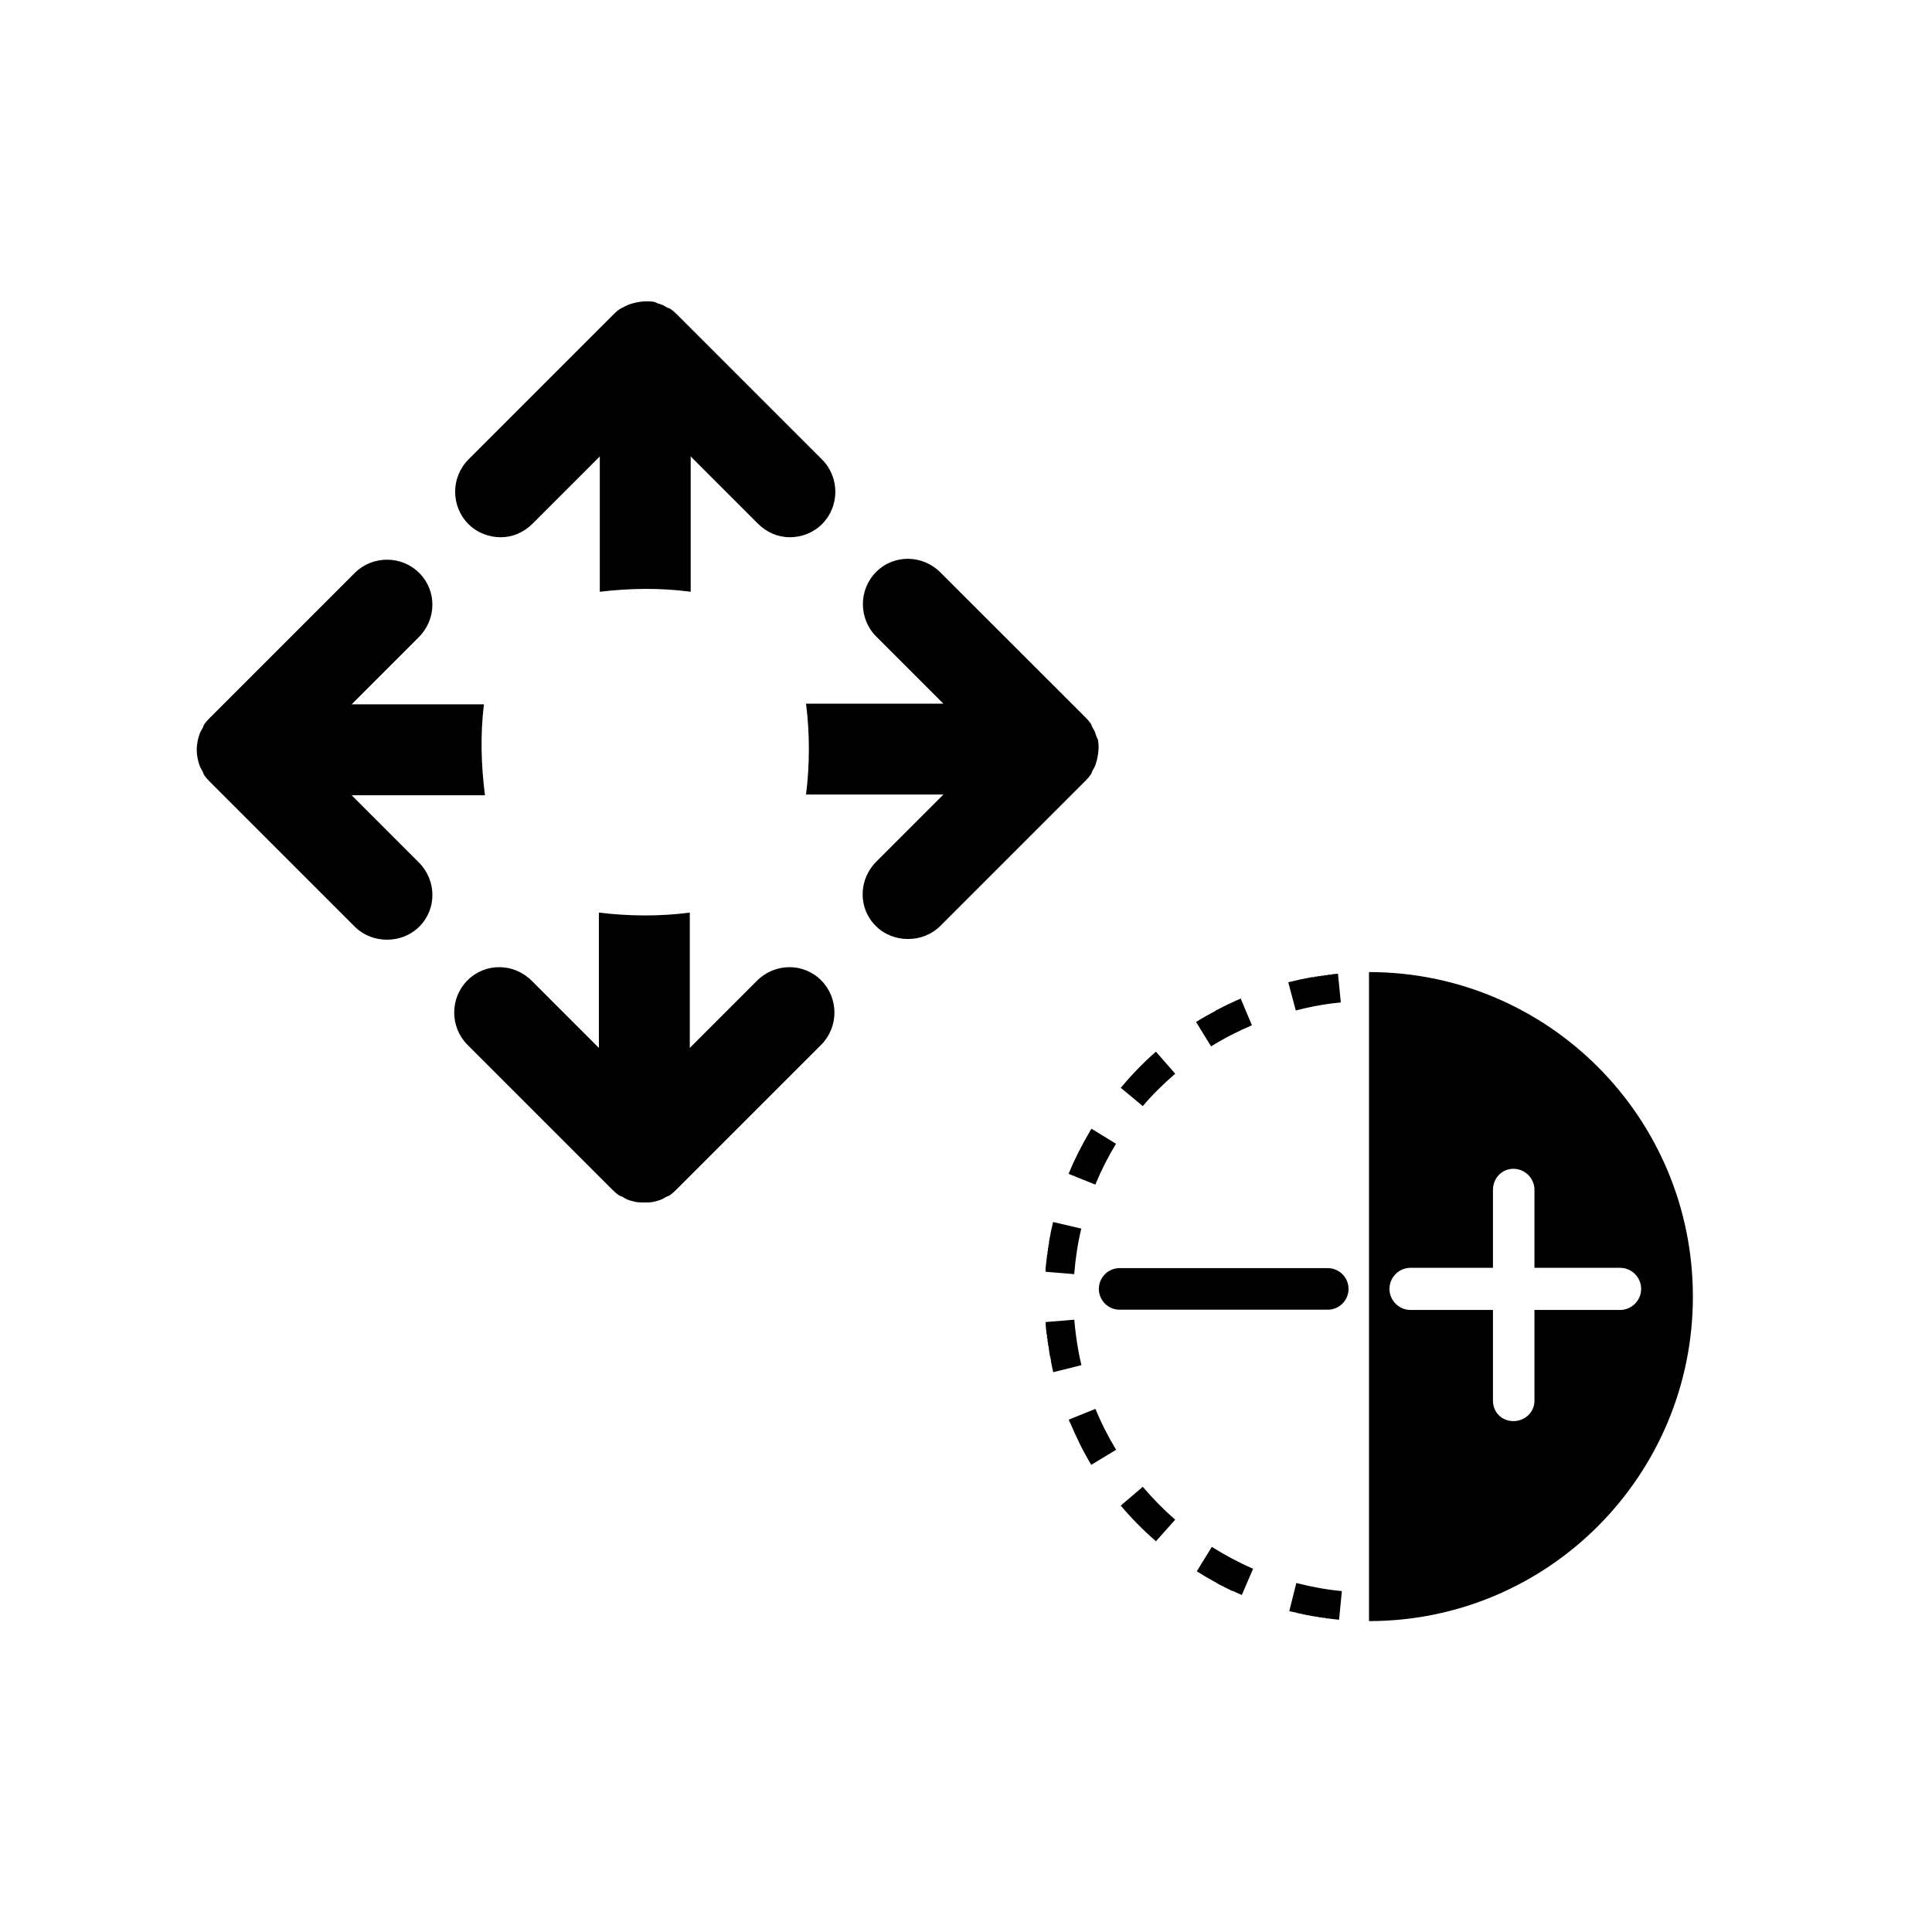 <?xml version="1.0" encoding="UTF-8" standalone="no"?>
<!-- Created with Inkscape (http://www.inkscape.org/) -->

<svg
   xmlns:dc="http://purl.org/dc/elements/1.1/"
   xmlns:cc="http://creativecommons.org/ns#"
   xmlns:rdf="http://www.w3.org/1999/02/22-rdf-syntax-ns#"
   xmlns:svg="http://www.w3.org/2000/svg"
   xmlns="http://www.w3.org/2000/svg"
   xmlns:sodipodi="http://sodipodi.sourceforge.net/DTD/sodipodi-0.dtd"
   xmlns:inkscape="http://www.inkscape.org/namespaces/inkscape"
   width="64px"
   height="64px"
   id="svg4427"
   version="1.1"
   inkscape:version="0.48.5 r10040"
   sodipodi:docname="PositionAndOpacity.svg">
  <defs
     id="defs4429" />
  <sodipodi:namedview
     id="base"
     pagecolor="#ffffff"
     bordercolor="#666666"
     borderopacity="1.0"
     inkscape:pageopacity="0.0"
     inkscape:pageshadow="2"
     inkscape:zoom="7.7781746"
     inkscape:cx="35.36765"
     inkscape:cy="35.036988"
     inkscape:current-layer="svg4427"
     showgrid="true"
     inkscape:document-units="px"
     inkscape:grid-bbox="true"
     inkscape:window-width="942"
     inkscape:window-height="985"
     inkscape:window-x="960"
     inkscape:window-y="0"
     inkscape:window-maximized="0" />
  <path
     id="path3262"
     d="m 29.026,18.944 c -0.589,0.588 -0.589,1.553 -1e-6,2.141 l 2.225,2.225 -4.55,10e-7 c 0.126,0.998 0.125,2.013 0,3.011 l 4.55,-3e-6 -2.225,2.225 c -0.589,0.589 -0.606,1.537 -0.017,2.125 0.293,0.294 0.685,0.435 1.071,0.435 0.385,1e-6 0.776,-0.14 1.071,-0.435 l 4.785,-4.785 c 0.071,-0.071 0.146,-0.151 0.201,-0.234 0.025,-0.037 0.029,-0.079 0.05,-0.117 0.027,-0.048 0.062,-0.101 0.084,-0.151 0.02,-0.05 0.034,-0.1 0.05,-0.151 0.012,-0.043 0.025,-0.09 0.033,-0.134 0.039,-0.195 0.055,-0.391 0.017,-0.586 -0.008,-0.044 -0.038,-0.074 -0.05,-0.117 -0.016,-0.051 -0.031,-0.101 -0.05,-0.151 -0.022,-0.051 -0.057,-0.103 -0.084,-0.151 -0.021,-0.039 -0.026,-0.08 -0.05,-0.117 -0.055,-0.083 -0.13,-0.164 -0.201,-0.234 L 31.151,18.961 c -0.589,-0.589 -1.537,-0.606 -2.125,-0.017 z M 15.488,32.472 c -0.589,0.589 -0.589,1.552 0,2.141 l 4.785,4.785 c 0.07,0.071 0.151,0.145 0.234,0.201 0.037,0.025 0.079,0.029 0.117,0.05 0.047,0.026 0.101,0.063 0.151,0.084 0.05,0.021 0.099,0.036 0.151,0.05 0.043,0.013 0.089,0.024 0.134,0.033 0.098,0.019 0.186,0.017 0.284,0.017 0.098,-7e-6 0.186,0.002 0.284,-0.017 0.045,-0.009 0.091,-0.02 0.134,-0.033 0.051,-0.014 0.101,-0.029 0.151,-0.05 0.05,-0.02 0.103,-0.058 0.151,-0.084 0.038,-0.021 0.079,-0.026 0.117,-0.05 0.082,-0.056 0.163,-0.13 0.234,-0.201 l 4.785,-4.785 c 0.589,-0.589 0.589,-1.552 0,-2.141 -0.589,-0.589 -1.537,-0.572 -2.125,0.017 l -2.225,2.225 0,-4.483 c -0.998,0.13 -2.012,0.121 -3.011,-1e-6 l 0,4.483 -2.225,-2.225 c -0.588,-0.589 -1.536,-0.606 -2.125,-0.017 z m 0.031,-17.251 c -0.589,0.588 -0.589,1.553 0,2.141 0.294,0.294 0.685,0.435 1.071,0.435 0.385,0 0.76,-0.157 1.054,-0.452 l 2.225,-2.225 -2e-6,4.483 c 1.004,-0.119 2.008,-0.134 3.011,-1e-6 l 0,-4.483 2.225,2.225 c 0.294,0.294 0.668,0.452 1.054,0.452 0.386,-10e-7 0.776,-0.14 1.071,-0.435 0.589,-0.588 0.589,-1.553 10e-7,-2.141 l -4.785,-4.785 c -0.071,-0.07 -0.151,-0.145 -0.234,-0.201 -0.038,-0.026 -0.077,-0.028 -0.117,-0.05 -0.046,-0.025 -0.102,-0.064 -0.151,-0.084 -0.051,-0.022 -0.097,-0.035 -0.151,-0.05 -0.041,-0.012 -0.074,-0.041 -0.117,-0.05 -0.098,-0.02 -0.185,-0.017 -0.284,-0.017 -0.099,0 -0.203,0.014 -0.301,0.033 -0.043,0.009 -0.092,0.022 -0.134,0.033 -0.053,0.015 -0.099,0.028 -0.151,0.05 -0.049,0.02 -0.088,0.042 -0.134,0.067 -0.041,0.022 -0.095,0.041 -0.134,0.067 -0.083,0.056 -0.164,0.13 -0.234,0.201 l -4.785,4.785 z m -8.555,8.545 c -0.071,0.07 -0.146,0.151 -0.201,0.234 -0.025,0.037 -0.029,0.079 -0.05,0.117 -0.026,0.047 -0.063,0.1 -0.084,0.151 -0.02,0.049 -0.035,0.1 -0.05,0.151 -0.013,0.043 -0.025,0.09 -0.033,0.134 -0.039,0.195 -0.039,0.373 0,0.569 0.009,0.044 0.021,0.091 0.033,0.134 0.015,0.051 0.03,0.1 0.05,0.151 0.021,0.05 0.058,0.103 0.084,0.151 0.021,0.039 0.025,0.08 0.05,0.117 0.055,0.083 0.13,0.163 0.201,0.234 l 4.785,4.785 c 0.294,0.294 0.685,0.435 1.071,0.435 0.385,2e-6 0.777,-0.14 1.071,-0.435 0.589,-0.588 0.572,-1.535 -0.017,-2.125 l -2.225,-2.225 4.416,-10e-7 C 15.937,25.345 15.908,24.33 16.031,23.332 l -4.383,0 2.225,-2.225 c 0.589,-0.588 0.606,-1.536 0.017,-2.125 -0.588,-0.589 -1.552,-0.589 -2.141,0 l -4.785,4.785 z m 35.978,28.673 -0.233,0.933 c 0.081,0.021 0.151,0.028 0.233,0.047 l 0.016,0.016 c 0.004,9.17e-4 0.011,-9.16e-4 0.016,0 0.002,6.77e-4 0.014,-1.99e-4 0.016,0 l 0.016,0 c 0.002,4.84e-4 0.014,-2.5e-4 0.016,0 0.002,4.83e-4 -0.002,0.015 0,0.016 0.002,4.83e-4 0.014,-2.49e-4 0.016,0 0.002,4.83e-4 0.014,-4.97e-4 0.016,0 0.001,2.39e-4 0.014,-2.13e-4 0.016,0 0.001,2.39e-4 0.014,-2.45e-4 0.016,0 0.001,2.39e-4 0.015,-2.14e-4 0.016,0 9.16e-4,2.38e-4 -9.17e-4,0.015 0,0.016 0.002,2.39e-4 0.014,-4.62e-4 0.016,0 6.78e-4,2.39e-4 0.015,-2.13e-4 0.016,0 9.17e-4,2.38e-4 0.014,-2.45e-4 0.016,0 0.002,4.83e-4 0.014,-2.49e-4 0.016,0 0.002,4.83e-4 -0.002,0.015 0,0.016 0.002,2.39e-4 0.014,-2.13e-4 0.016,0 0.002,4.84e-4 0.014,-4.98e-4 0.016,0 l 0.016,0 c 0.004,6.78e-4 0.011,-9.93e-4 0.016,0 0.004,6.78e-4 0.011,-7.44e-4 0.016,0 0.003,4.84e-4 -0.003,0.015 0,0.016 0.004,6.78e-4 0.011,-6.77e-4 0.016,0 0.004,9.17e-4 0.011,-6.77e-4 0.016,0 0.121,0.024 0.235,0.042 0.358,0.062 0.011,0.002 0.036,-0.002 0.047,0 0.004,6.77e-4 -0.004,0.015 0,0.016 0.007,0.001 0.024,-0.001 0.031,0 2.39e-4,0 0.015,0 0.016,0 0.002,2.39e-4 0.013,-2.49e-4 0.016,0 0.002,4.83e-4 0.013,-2.49e-4 0.016,0 0.002,0 0.014,-4.59e-4 0.016,0 0.002,0 0.014,-2.13e-4 0.016,0 6.77e-4,2.39e-4 -7.45e-4,0.015 0,0.016 9.16e-4,2.39e-4 0.015,-2.45e-4 0.016,0 0.002,2.39e-4 0.014,0 0.016,0 0.001,2.39e-4 0.015,-2.14e-4 0.016,0 0.001,0 0.014,-2.45e-4 0.016,0 0.002,2.39e-4 0.014,-2.14e-4 0.016,0 6.78e-4,2.39e-4 0.015,0 0.016,0 0.002,2.39e-4 0.014,-2.14e-4 0.016,0 0.002,2.39e-4 -0.002,0.015 0,0.016 0.002,2.38e-4 0.014,-2.13e-4 0.016,0 0.002,4.83e-4 0.014,-2.49e-4 0.016,0 0.004,6.78e-4 0.011,-6.77e-4 0.016,0 0.133,0.016 0.267,0.034 0.404,0.047 l 0.093,-0.949 c -0.504,-0.046 -1.002,-0.14 -1.493,-0.264 z m -2.799,-1.197 -0.498,0.809 c 0.199,0.125 0.4,0.246 0.606,0.358 0.004,0.002 0.012,-0.002 0.016,0 0.006,0.003 0.01,0.012 0.016,0.016 0.002,6.77e-4 0.014,0.015 0.016,0.016 l 0.016,0 c 0.002,9.17e-4 0.014,0.015 0.016,0.016 0.002,9.17e-4 0.014,-9.16e-4 0.016,0 0.002,9.17e-4 -0.002,0.015 0,0.016 0.004,0.002 0.012,-0.002 0.016,0 0.002,9.16e-4 0.014,-0.001 0.016,0 0.002,9.16e-4 -0.002,0.015 0,0.016 0.002,9.17e-4 0.014,-9.92e-4 0.016,0 0.003,0.002 0.012,0.014 0.016,0.016 0.002,0.001 0.014,-9.93e-4 0.016,0 0.002,6.78e-4 0.014,-9.16e-4 0.016,0 0.002,9.17e-4 -0.002,0.015 0,0.016 0.002,9.16e-4 0.014,-9.17e-4 0.016,0 0.002,6.77e-4 0.014,0.015 0.016,0.016 0.004,0.002 0.012,-0.002 0.016,0 0.002,6.77e-4 0.014,-9.17e-4 0.016,0 l 0,0.016 c 0.002,9.17e-4 0.014,-9.93e-4 0.016,0 0.002,9.17e-4 0.014,-9.93e-4 0.016,0 0.002,9.17e-4 -0.002,0.015 0,0.016 0.002,9.17e-4 0.014,-6.77e-4 0.016,0 0.002,0.001 0.014,0.015 0.016,0.016 0.002,9.16e-4 0.014,-9.17e-4 0.016,0 0.002,0.001 0.014,0.015 0.016,0.016 0.004,0.002 0.012,-0.002 0.016,0 0.002,9.17e-4 0.014,-9.16e-4 0.016,0 4.84e-4,0 -2.48e-4,0.015 0,0.016 0.003,0.002 0.012,-0.002 0.016,0 0.002,6.78e-4 0.014,0.014 0.016,0.016 0.004,0.002 0.012,-0.002 0.016,0 0.004,0.002 0.012,0.014 0.016,0.016 0.002,9.16e-4 0.014,-9.93e-4 0.016,0 0.004,0.002 0.012,-0.002 0.016,0 0.002,9.16e-4 -0.002,0.015 0,0.016 0.002,9.17e-4 0.014,-6.76e-4 0.016,0 0.002,9.17e-4 0.014,0.015 0.016,0.016 0.004,0.002 0.012,-0.002 0.016,0 0.006,0.003 0.01,0.013 0.016,0.016 0.006,0.003 0.025,-0.003 0.031,0 0.102,0.046 0.207,0.095 0.311,0.14 l 0.373,-0.871 c -0.465,-0.2 -0.923,-0.446 -1.353,-0.715 z m -2.286,-1.99 -0.731,0.622 c 0.36,0.427 0.746,0.817 1.166,1.182 l 0.638,-0.715 c -0.383,-0.333 -0.746,-0.702 -1.073,-1.088 z m -1.57,-2.581 -0.886,0.358 c 0.002,0.004 0.014,0.012 0.016,0.016 9.17e-4,0.002 -7.44e-4,0.014 0,0.016 0.002,0.004 -0.002,0.011 0,0.016 0.002,0.004 0.014,0.012 0.016,0.016 0.002,0.004 -0.002,0.011 0,0.016 0.002,0.004 0.014,0.011 0.016,0.016 0.203,0.485 0.431,0.956 0.7,1.399 l 0.824,-0.498 c -0.262,-0.433 -0.493,-0.885 -0.684,-1.353 z m -0.7,-2.954 -0.949,0.078 c 0.002,0.028 -0.002,0.049 0,0.078 2.39e-4,6.77e-4 -2.45e-4,0.015 0,0.016 0.008,0.099 0.02,0.196 0.031,0.295 4.83e-4,0.009 -0.001,0.022 0,0.031 0,0 0.015,-2.45e-4 0.016,0 2.38e-4,0.002 0,0.014 0,0.016 0,0.001 -2.45e-4,0.014 0,0.016 4.83e-4,6.77e-4 -2.13e-4,0.015 0,0.016 0,4.83e-4 0,0.015 0,0.016 2.39e-4,0.002 0,0.014 0,0.016 0,9.17e-4 -2.45e-4,0.015 0,0.016 -2.39e-4,6.77e-4 0,0.015 0,0.016 0,9.16e-4 0,0.015 0,0.016 2.39e-4,6.77e-4 0.015,-6.77e-4 0.016,0 -2.39e-4,6.77e-4 -2.45e-4,0.015 0,0.016 0,6.78e-4 0,0.015 0,0.016 0,6.77e-4 0,0.015 0,0.016 0,4.82e-4 0,0.015 0,0.016 -2.38e-4,9.17e-4 0,0.015 0,0.016 0,9.17e-4 -2.45e-4,0.014 0,0.016 0,0.001 0,0.014 0,0.016 0,4.84e-4 0.015,-4.97e-4 0.016,0 0,0.001 0,0.014 0,0.016 2.39e-4,0.001 -2.12e-4,0.014 0,0.016 0.002,0.008 -0.002,0.007 0,0.016 -2.38e-4,0.001 0,0.015 0,0.016 2.39e-4,0.002 -2.43e-4,0.014 0,0.016 0.003,0.017 0.013,0.045 0.016,0.062 0.016,0.108 0.027,0.22 0.047,0.327 6.77e-4,0.003 -2.49e-4,0.013 0,0.016 2.38e-4,0.002 0.015,-0.001 0.016,0 0.002,0.011 -0.002,0.02 0,0.031 2.38e-4,9.17e-4 -2.14e-4,0.014 0,0.016 4.82e-4,6.77e-4 0,0.015 0,0.016 2.38e-4,6.78e-4 0,0.015 0,0.016 0,9.17e-4 0.015,-9.16e-4 0.016,0 2.4e-4,0.002 -2.48e-4,0.014 0,0.016 0,6.77e-4 -2.38e-4,0.015 0,0.016 2.4e-4,9.16e-4 0,0.015 0,0.016 4.84e-4,9.17e-4 -2.13e-4,0.014 0,0.016 0.023,0.117 0.049,0.252 0.078,0.373 l 0.933,-0.233 c -0.082,-0.345 -0.142,-0.688 -0.187,-1.042 -0.019,-0.15 -0.035,-0.301 -0.047,-0.451 z m -0.7,-3.25 c -0.053,0.223 -0.102,0.456 -0.14,0.684 -2.39e-4,0.003 4.97e-4,0.013 0,0.016 -6.77e-4,0.004 6.77e-4,0.011 0,0.016 0,2.38e-4 -2.38e-4,0.015 0,0.016 -2.39e-4,0.002 4.97e-4,0.014 0,0.016 -4.83e-4,0.002 4.48e-4,0.014 0,0.016 -4.83e-4,0.003 -0.015,-0.004 -0.016,0 -2.39e-4,0.002 2.46e-4,0.014 0,0.016 -2.39e-4,0.002 4.62e-4,0.014 0,0.016 -2.38e-4,9.17e-4 0,0.015 0,0.016 2.37e-4,0.002 0,0.014 0,0.016 -2.38e-4,9.16e-4 0,0.015 0,0.016 0,0.001 0,0.014 0,0.016 2.39e-4,0.002 -0.015,-0.002 -0.016,0 0,6.78e-4 -2.39e-4,0.015 0,0.016 0,0.002 4.57e-4,0.014 0,0.016 -2.39e-4,6.76e-4 0,0.015 0,0.016 -2.39e-4,0.002 4.57e-4,0.014 0,0.016 -2.39e-4,0.002 0,0.014 0,0.016 -2.38e-4,0.002 2.14e-4,0.014 0,0.016 -4.83e-4,0.002 4.98e-4,0.014 0,0.016 -2.38e-4,2.38e-4 -0.016,-4.63e-4 -0.016,0 -2.38e-4,2.38e-4 0,0.015 0,0.016 0,0.002 6.77e-4,0.014 0,0.016 -4.84e-4,0.002 4.98e-4,0.014 0,0.016 -2.39e-4,0.002 0,0.014 0,0.016 -9.17e-4,0.004 4.48e-4,0.012 0,0.016 2.39e-4,2.38e-4 0,0.015 0,0.016 -6.77e-4,0.002 2.13e-4,0.014 0,0.016 -2.38e-4,0.004 -0.015,0.011 -0.016,0.016 -0.002,0.015 0.002,0.016 0,0.031 l 0,0.016 c -0.017,0.134 -0.035,0.269 -0.047,0.404 -4.83e-4,0.004 2.5e-4,0.011 0,0.016 -6.77e-4,0.006 2.5e-4,0.025 0,0.031 -4.83e-4,0.004 6.78e-4,0.011 0,0.016 -2.38e-4,0.002 0,0.014 0,0.016 -2.38e-4,0.004 6.78e-4,0.011 0,0.016 0,0.002 0,0.014 0,0.016 l 0.949,0.078 c 0.038,-0.504 0.116,-1.016 0.233,-1.508 l -0.933,-0.218 z m 1.275,-3.079 c -0.002,0.004 -0.013,0.011 -0.016,0.016 -2.39e-4,9.16e-4 4.98e-4,0.015 0,0.016 -9.16e-4,9.16e-4 -0.015,-0.001 -0.016,0 -9.17e-4,0.001 9.16e-4,0.014 0,0.016 -6.78e-4,0.002 -0.015,0.014 -0.016,0.016 -9.17e-4,0.001 6.77e-4,0.014 0,0.016 -2.39e-4,4.84e-4 -0.015,-6.77e-4 -0.016,0 -0.001,0.002 9.17e-4,0.014 0,0.016 -0.001,0.002 9.17e-4,0.014 0,0.016 -0.001,0.002 -0.014,-0.002 -0.016,0 -0.002,0.004 0.002,0.011 0,0.016 -0.257,0.438 -0.49,0.895 -0.684,1.368 l 0.886,0.358 c 0.192,-0.468 0.422,-0.919 0.684,-1.353 l -0.809,-0.498 z m 2.13,-2.55 c -0.421,0.366 -0.808,0.771 -1.166,1.197 l 0.731,0.606 c 0.326,-0.388 0.691,-0.741 1.073,-1.073 l -0.638,-0.731 z m 2.83,-1.773 c -0.002,9.17e-4 -0.014,0.015 -0.016,0.016 -0.002,6.77e-4 -0.014,-6.77e-4 -0.016,0 -0.002,6.77e-4 -0.014,0.015 -0.016,0.016 -0.002,4.78e-4 -0.014,-2.48e-4 -0.016,0 -4.84e-4,2.39e-4 -0.015,0 -0.016,0 -0.002,0 0.002,0.015 0,0.016 -0.002,6.78e-4 -0.014,-9.16e-4 -0.016,0 -4.83e-4,4.76e-4 -0.015,-2.49e-4 -0.016,0 -0.002,9.17e-4 0.002,0.015 0,0.016 -9.16e-4,2.39e-4 -0.014,-4.98e-4 -0.016,0 -4.84e-4,0 -0.015,0 -0.016,0 -9.17e-4,4.77e-4 -0.015,0.015 -0.016,0.016 -9.16e-4,2.38e-4 -0.015,-6.78e-4 -0.016,0 -6.77e-4,4.76e-4 -0.015,-7.46e-4 -0.016,0 -9.17e-4,4.76e-4 0.001,0.015 0,0.016 -0.002,4.78e-4 -0.014,-9.16e-4 -0.016,0 0.002,-6.76e-4 -0.014,-6.76e-4 -0.016,0 -6.77e-4,2.39e-4 7.45e-4,0.015 0,0.016 -9.16e-4,4.77e-4 -0.015,-2.48e-4 -0.016,0 -0.002,9.17e-4 -0.014,-4.97e-4 -0.016,0 -0.002,6.77e-4 0.002,0.015 0,0.016 -0.001,4.76e-4 -0.015,-7.45e-4 -0.016,0 -0.002,0.001 -0.013,-0.001 -0.016,0 -0.002,9.16e-4 0.002,0.015 0,0.016 l -0.016,0 c -0.003,0.002 -0.012,-0.002 -0.016,0 -0.002,0.001 -0.013,0.014 -0.016,0.016 -0.003,0.002 -0.012,-0.002 -0.016,0 -0.003,0.001 -0.013,0.014 -0.016,0.016 -0.004,0.002 -0.011,-0.002 -0.016,0 -0.002,0.001 -0.013,0.014 -0.016,0.016 -2.39e-4,0 -0.015,-2.39e-4 -0.016,0 l -0.016,0 c -0.004,0.002 0.004,0.014 0,0.016 -0.004,0.002 -0.012,-0.002 -0.016,0 -0.003,0.001 -0.013,-0.001 -0.016,0 -0.002,2.39e-4 0.001,0.015 0,0.016 -0.004,0.002 -0.012,-0.002 -0.016,0 -0.004,0.002 -0.012,-0.002 -0.016,0 -0.002,9.16e-4 0.002,0.014 0,0.016 -0.004,0.002 -0.012,-0.002 -0.016,0 -0.004,0.002 -0.012,-0.002 -0.016,0 -0.002,9.16e-4 0.002,0.015 0,0.016 -0.002,9.17e-4 -0.014,-9.16e-4 -0.016,0 -4.83e-4,0 -0.015,-4.58e-4 -0.016,0 -0.002,9.17e-4 0.002,0.015 0,0.016 -0.002,9.17e-4 -0.014,-9.16e-4 -0.016,0 -0.002,9.17e-4 -0.014,-9.16e-4 -0.016,0 -4.83e-4,2.39e-4 4.97e-4,0.015 0,0.016 -0.002,0.001 -0.014,-9.93e-4 -0.016,0 -0.002,9.16e-4 -0.014,-6.78e-4 -0.016,0 -9.17e-4,6.77e-4 0.001,0.015 0,0.016 -6.77e-4,2.4e-4 -0.015,-2.49e-4 -0.016,0 -0.002,4.78e-4 -0.014,-6.77e-4 -0.016,0 -9.16e-4,4.77e-4 9.17e-4,0.015 0,0.016 -6.77e-4,2.39e-4 -0.015,-4.98e-4 -0.016,0 -0.002,4.78e-4 -0.014,-9.16e-4 -0.016,0 -0.002,6.77e-4 9.16e-4,0.015 0,0.016 -6.78e-4,2.38e-4 -0.015,-2.49e-4 -0.016,0 -0.002,0.001 -0.014,-6.77e-4 -0.016,0 -6.76e-4,2.38e-4 4.98e-4,0.015 0,0.016 -0.002,6.77e-4 -0.014,-9.17e-4 -0.016,0 -0.001,9.16e-4 -0.014,-4.48e-4 -0.016,0 -0.002,6.77e-4 0.002,0.015 0,0.016 -6.78e-4,2.39e-4 -0.015,-2.39e-4 -0.016,0 -0.002,0.001 -0.014,-9.93e-4 -0.016,0 -0.002,0.001 0.002,0.015 0,0.016 -0.002,0.001 -0.014,-9.93e-4 -0.016,0 0,2.39e-4 -0.015,-2.38e-4 -0.016,0 -0.002,6.77e-4 0.002,0.015 0,0.016 -0.002,9.16e-4 -0.014,-0.001 -0.016,0 -0.006,0.003 -0.01,0.012 -0.016,0.016 -0.223,0.119 -0.441,0.24 -0.653,0.373 l 0.498,0.809 c 0.429,-0.269 0.887,-0.501 1.353,-0.7 l -0.373,-0.886 z m 3.219,-0.809 c -0.07,0.006 -0.132,0.007 -0.202,0.016 -0.002,2.39e-4 -0.014,-2.13e-4 -0.016,0 -0.005,2.39e-4 -0.011,0.015 -0.016,0.016 -0.002,0 -0.014,0 -0.016,0 -0.002,2.39e-4 -0.014,-2.13e-4 -0.016,0 -0.003,2.39e-4 -0.012,-4.62e-4 -0.016,0 -0.001,4.82e-4 -0.015,0 -0.016,0 -0.003,6.76e-4 -0.012,-2e-4 -0.016,0 -0.001,2.39e-4 -0.015,-2.45e-4 -0.016,0 6.77e-4,0 -0.014,-2.39e-4 -0.016,0 -0.002,2.39e-4 -0.014,0 -0.016,0 -0.001,4.82e-4 0.002,0.015 0,0.016 -0.001,2.4e-4 -0.015,0 -0.016,0 -0.001,0 -0.014,0 -0.016,0 -0.002,2.4e-4 -0.014,0 -0.016,0 -6.76e-4,0 -0.015,-4.82e-4 -0.016,0 -6.78e-4,0 -0.015,0 -0.016,0 -6.78e-4,0 -0.015,-2.38e-4 -0.016,0 -6.77e-4,0 -0.015,0 -0.016,0 -6.76e-4,0 6.78e-4,0.015 0,0.016 -9.16e-4,2.39e-4 -0.015,-4.57e-4 -0.016,0 -0.002,0 -0.014,-4.57e-4 -0.016,0 -6.77e-4,0 -0.015,0 -0.016,0 -6.77e-4,4.84e-4 -0.015,0 -0.016,0 -6.78e-4,0 -0.015,0 -0.016,0 -6.77e-4,2.39e-4 -0.015,0 -0.016,0 -6.76e-4,0 -0.015,-2.39e-4 -0.016,0 -6.78e-4,0 6.76e-4,0.015 0,0.016 -0.001,2.38e-4 -0.015,-4.58e-4 -0.016,0 -9.17e-4,2.38e-4 -0.015,-2.39e-4 -0.016,0 -6.77e-4,2.38e-4 -0.015,0 -0.016,0 -9.16e-4,0 -0.014,0 -0.016,0 -6.78e-4,2.38e-4 -0.015,-2.13e-4 -0.016,0 -0.003,4.83e-4 -0.012,-4.97e-4 -0.016,0 -9.16e-4,-4.84e-4 -0.014,0 -0.016,0 -0.002,2.38e-4 0.002,0.015 0,0.016 -0.001,2.39e-4 -0.014,0 -0.016,0 -0.004,2.39e-4 -0.012,-6.78e-4 -0.016,0 -0.001,0 -0.014,-2.14e-4 -0.016,0 -0.001,2.38e-4 -0.014,-4.58e-4 -0.016,0 -0.004,4.83e-4 -0.012,-4.48e-4 -0.016,0 -0.001,0 -0.014,-4.58e-4 -0.016,0 -0.004,6.77e-4 0.004,0.015 0,0.016 l -0.016,0 c -0.005,0.001 -0.01,-9.93e-4 -0.016,0 -0.005,9.17e-4 -0.025,-0.001 -0.031,0 -0.005,6.77e-4 -0.01,-0.001 -0.016,0 -0.264,0.047 -0.536,0.106 -0.793,0.171 l 0.249,0.933 c 0.388,-0.098 0.798,-0.183 1.197,-0.233 0.101,-0.012 0.196,-0.022 0.295,-0.031 l -0.093,-0.949 z m 1.009,-0.056 0,21.501 c 5.933,0 10.729,-4.817 10.729,-10.75 0,-5.933 -4.796,-10.75 -10.729,-10.75 z m 4.783,6.518 c 0.384,0 0.698,0.314 0.698,0.698 l 0,2.582 2.836,0 c 0.384,0 0.698,0.314 0.698,0.698 0,0.384 -0.314,0.698 -0.698,0.698 l -2.836,0 0,3.005 c 0,0.384 -0.314,0.677 -0.698,0.677 -0.384,0 -0.677,-0.293 -0.677,-0.677 l 0,-3.005 -2.73,0 c -0.384,0 -0.698,-0.314 -0.698,-0.698 0,-0.384 0.314,-0.698 0.698,-0.698 l 2.73,0 0,-2.582 c 0,-0.384 0.293,-0.698 0.677,-0.698 z m -13.043,4.668 6.893,0 c 0.381,0 0.689,-0.309 0.689,-0.689 0,-0.381 -0.309,-0.689 -0.689,-0.689 l -6.893,0 c -0.381,0 -0.689,0.309 -0.689,0.689 0,0.381 0.309,0.689 0.689,0.689 z" />
</svg>
